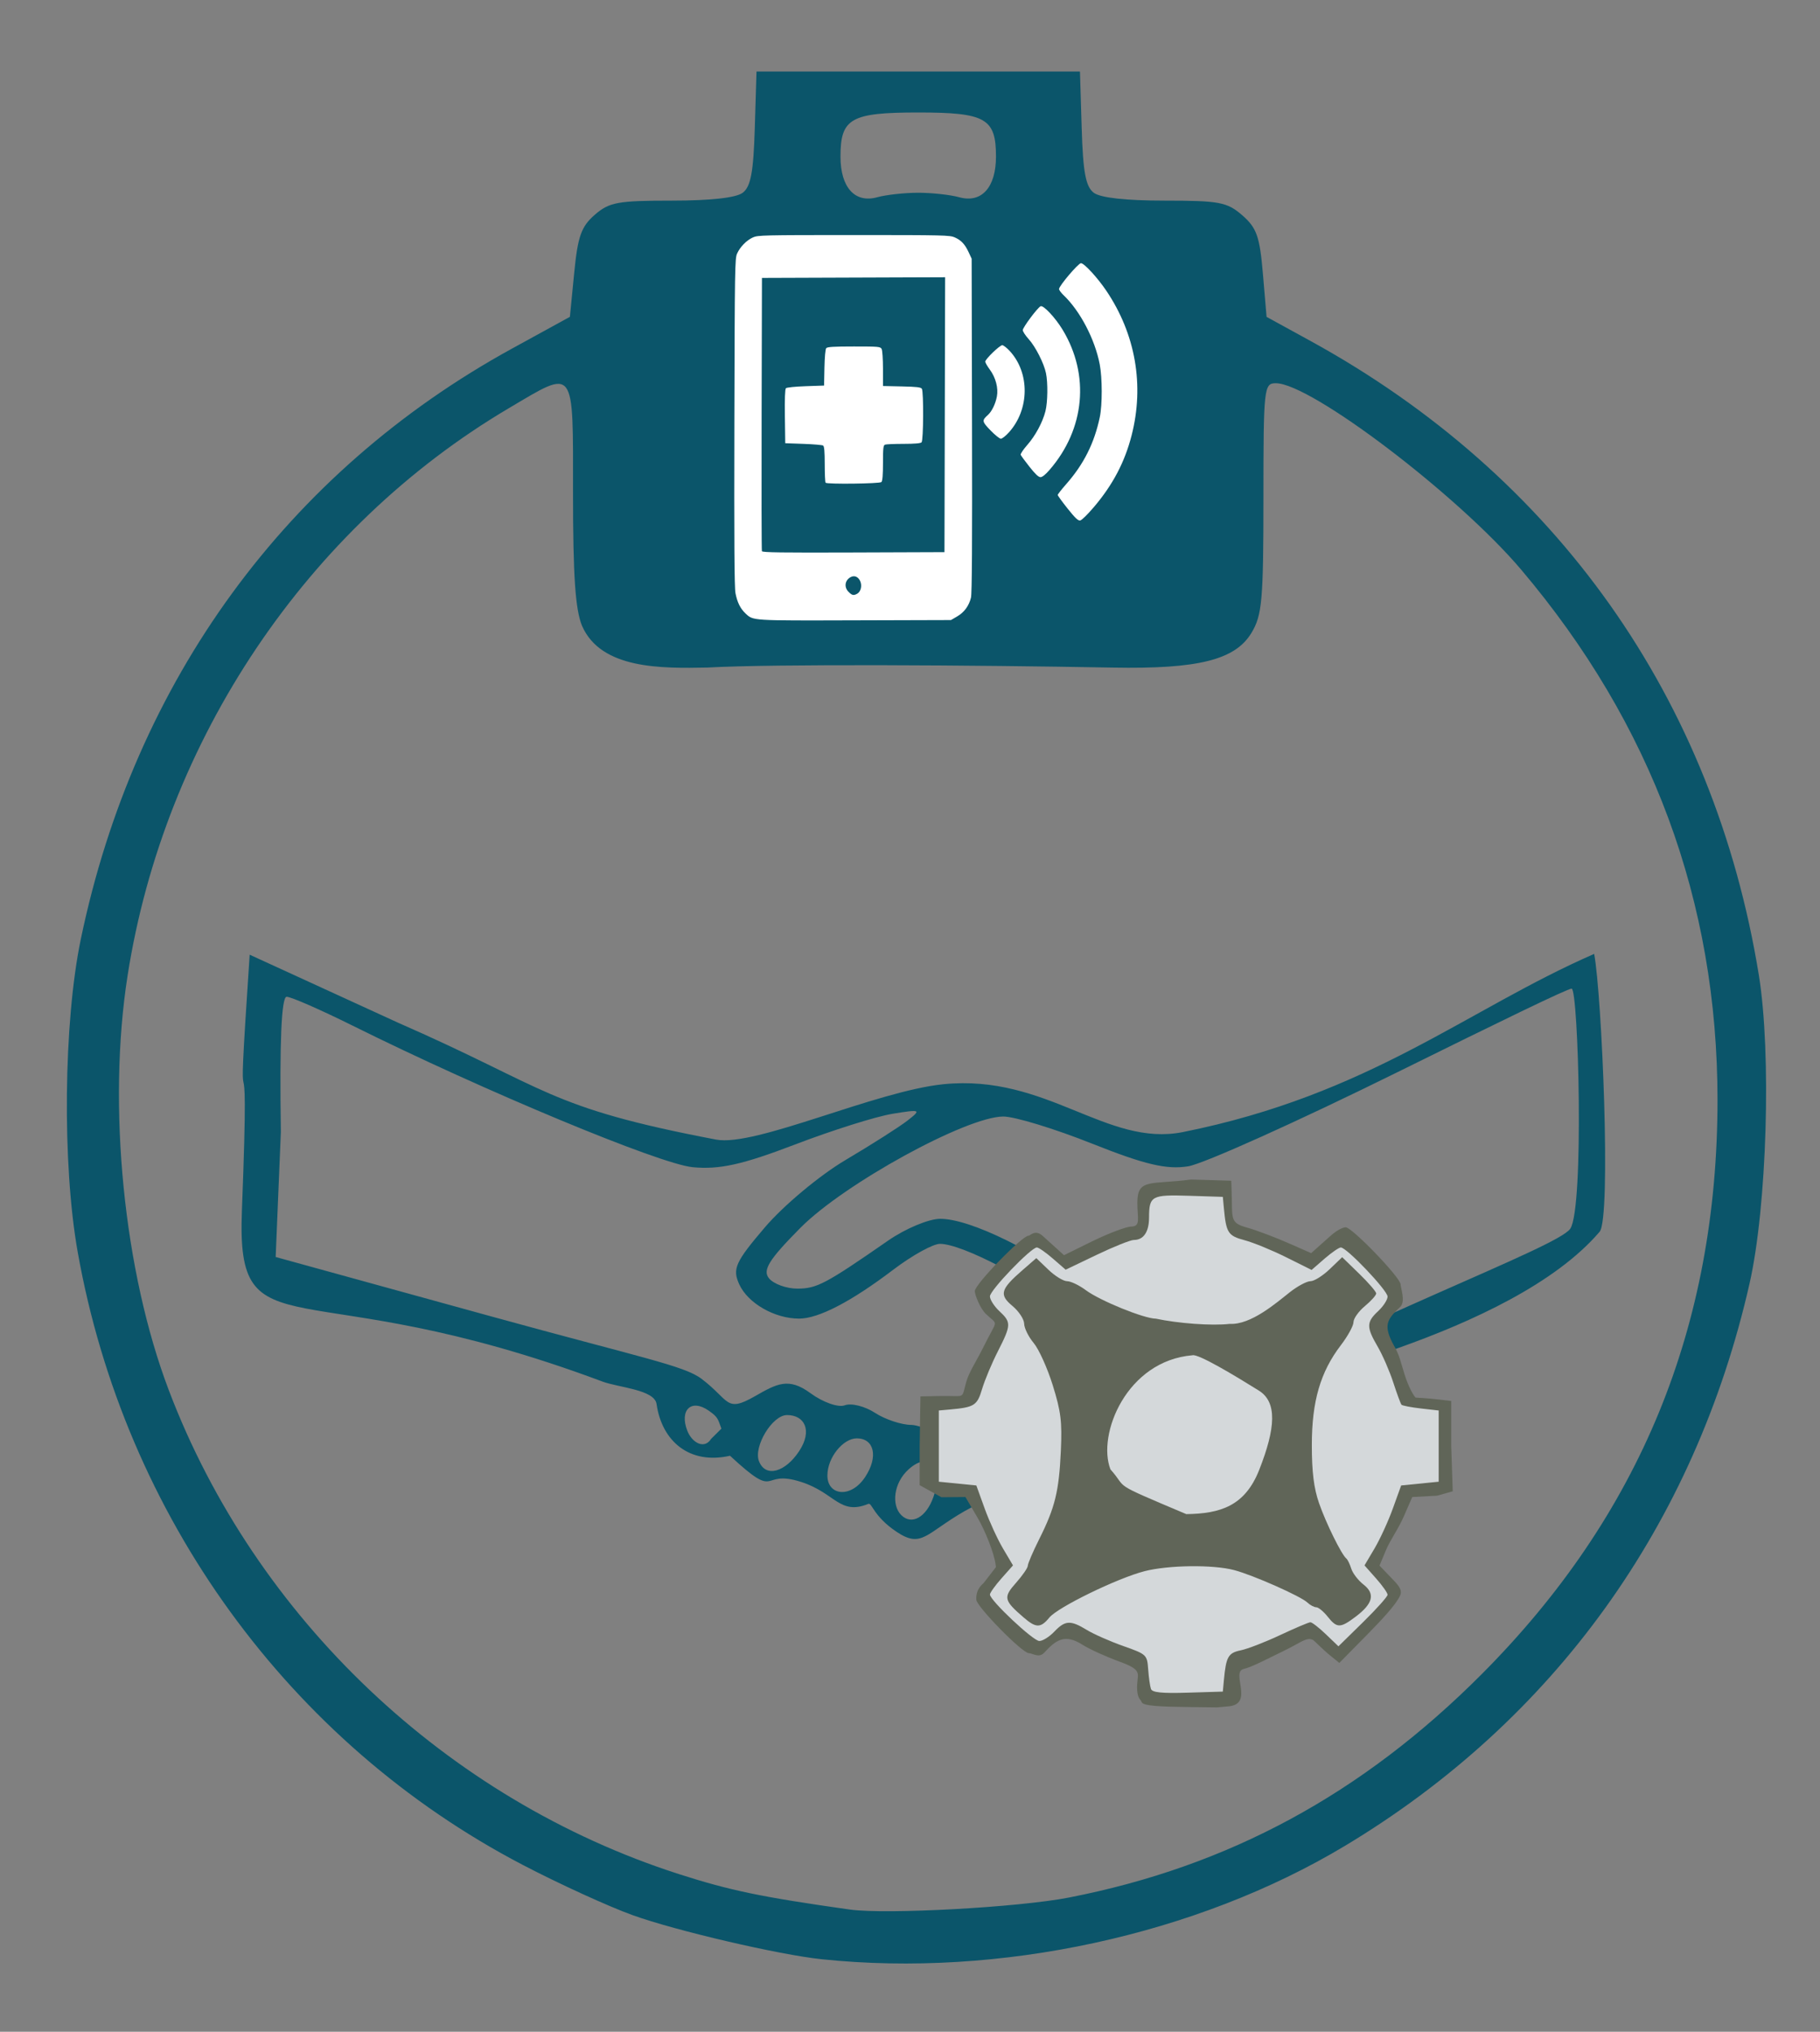 <?xml version="1.0" encoding="UTF-8" standalone="no"?>
<!-- Created with Inkscape (http://www.inkscape.org/) -->

<svg
   xmlns:osb="http://www.openswatchbook.org/uri/2009/osb"
   xmlns:dc="http://purl.org/dc/elements/1.1/"
   xmlns:cc="http://creativecommons.org/ns#"
   xmlns:rdf="http://www.w3.org/1999/02/22-rdf-syntax-ns#"
   xmlns:svg="http://www.w3.org/2000/svg"
   xmlns="http://www.w3.org/2000/svg"
   xmlns:sodipodi="http://sodipodi.sourceforge.net/DTD/sodipodi-0.dtd"
   xmlns:inkscape="http://www.inkscape.org/namespaces/inkscape"
   width="430"
   height="480"
   id="svg2985"
   version="1.1"
   inkscape:version="0.48.4 r9939"
   sodipodi:docname="dibujocolaboradores.svg"
   inkscape:export-filename="/home/alvin/dibujo-2.png"
   inkscape:export-xdpi="90"
   inkscape:export-ydpi="90">
  <rect width="100%" height="100%" fill="#808080" stroke="none"/>
  <defs
     id="defs2987">
    <linearGradient
       osb:paint="solid"
       id="linearGradient5331">
      <stop
         id="stop5333"
         offset="0"
         style="stop-color:#cccccf;stop-opacity:1;" />
    </linearGradient>
  </defs>
  <sodipodi:namedview
     id="base"
     pagecolor="#ffffff"
     bordercolor="#666666"
     borderopacity="1.0"
     inkscape:pageopacity="0.0"
     inkscape:pageshadow="2"
     inkscape:zoom="0.78223688"
     inkscape:cx="322.18956"
     inkscape:cy="232.5558"
     inkscape:current-layer="layer1"
     inkscape:document-units="px"
     showgrid="false"
     inkscape:snap-grids="true"
     inkscape:snap-to-guides="true"
     inkscape:snap-page="false"
     inkscape:window-width="1360"
     inkscape:window-height="705"
     inkscape:window-x="-8"
     inkscape:window-y="-8"
     inkscape:window-maximized="1" />
  <g
     inkscape:groupmode="layer"
     id="layer2"
     inkscape:label="Capa" />
  <g
     id="layer1"
     inkscape:label="Layer 1"
     inkscape:groupmode="layer">
    <g
       id="layer1-4"
       inkscape:label="Capa 1"
       transform="translate(-149.161,-264.152)"
       inkscape:export-filename="/home/alvin/path3007.png"
       inkscape:export-xdpi="90"
       inkscape:export-ydpi="90">
      <path
         style="fill:#0b556a"
         d="m 343.326,727.018 c -10.126,-1.059 -34.483,-6.735 -44.704,-10.419 -5.724,-2.063 -17.416,-7.412 -25.982,-11.886 -55.109,-28.786 -94.01,-82.357 -105.119,-144.761 -3.688,-20.715 -3.357,-54.255 0.728,-73.908 12.698,-61.084 48.681,-110.362 101.902,-139.551 l 13.656,-7.489 1.016,-10.38 c 0.846,-8.644 1.658,-10.94 4.858,-13.727 3.417,-2.976 5.43,-3.347 18.176,-3.347 9.182,0 15.212,-0.668 16.779,-1.859 1.903,-1.446 2.536,-4.833 2.853,-15.246 l 0.407,-13.387 38.21,0 38.21,0 0.407,13.387 c 0.316,10.414 0.95,13.8 2.853,15.246 1.567,1.191 7.597,1.859 16.779,1.859 12.896,0 14.733,0.348 18.319,3.47 3.392,2.953 4.116,5 4.858,13.731 l 0.872,10.261 10.287,5.641 c 58.157,31.889 95.403,84.53 106.015,149.834 3.014,18.551 1.926,54.765 -2.192,72.902 -12.936,56.983 -46.14,103.13 -95.574,132.829 -35.095,21.084 -81.681,31.184 -123.614,26.8 z m 58.384,-14.58 c 37.718,-7.352 69.309,-24.451 97.551,-52.8 37.342,-37.484 55.668,-82.098 55.685,-135.561 0.015,-46.95 -15.499,-88.861 -46.408,-125.37 -14.885,-17.582 -49.688,-44.02 -57.948,-44.02 -2.807,0 -2.92,1.053 -2.925,27.146 -0.004,24.158 -0.316,27.662 -2.831,31.836 -3.846,6.384 -12.61,8.574 -32.801,8.199 -32.492,-0.605 -80.246,-0.897 -95.721,-0.009 -10.805,0.205 -25.13,0.443 -29.635,-9.848 -1.589,-3.85 -2.133,-11.816 -2.133,-31.246 0,-30.442 0.676,-29.548 -15.223,-20.144 -47.605,28.156 -81.3,78.315 -90.014,133.993 -4.825,30.834 -0.93,69.928 9.769,98.062 20.441,53.749 65.613,96.581 120.451,114.212 12.141,3.903 19.609,5.453 40.415,8.387 8.549,1.205 39.826,-0.508 51.77,-2.836 z m -35.605,-402.747 c 3.233,0 7.593,0.476 9.688,1.058 5.27,1.464 8.682,-2.313 8.682,-9.611 0,-9.029 -2.44,-10.412 -18.37,-10.412 -15.93,0 -18.37,1.383 -18.37,10.412 0,7.298 3.412,11.075 8.682,9.611 2.095,-0.582 6.455,-1.058 9.688,-1.058 z"
         id="path3114"
         inkscape:connector-curvature="0"
         sodipodi:nodetypes="sssssscssssscccssssscsssssssssscssccssssssssssssss" />
      <path
         sodipodi:nodetypes="cssccsscsscsscccccccccscccccscccscsccscscscscccscccsccccsssssscsssccccscssscscscccssssssssss"
         style="fill:#ffffff;fill-opacity:1;stroke:none;marker-end:none"
         d="m 375.293,409.789 c 1.677,-0.976 2.794,-2.494 3.274,-4.449 0.235,-0.959 0.309,-13.007 0.247,-40.717 l -0.087,-39.355 -0.703,-1.51 c -0.89,-1.91 -1.73,-2.813 -3.273,-3.518 -1.154,-0.527 -2.498,-0.559 -23.856,-0.559 -21.404,0 -22.699,0.03 -23.856,0.562 -1.515,0.696 -3.006,2.22 -3.731,3.814 -0.52,1.142 -0.556,3.397 -0.642,39.809 -0.067,28.053 0.004,39.093 0.258,40.407 0.421,2.179 1.148,3.65 2.37,4.799 1.852,1.74 1.27,1.704 25.907,1.632 l 22.633,-0.066 1.46,-0.849 z m -25.635,-5.797 c -1.128,-1.117 -0.897,-2.77 0.491,-3.505 0.895,-0.474 1.813,-0.069 2.267,1.001 0.468,1.102 0.107,2.486 -0.769,2.95 -0.837,0.443 -1.165,0.37 -1.99,-0.447 z m -20.489,-9.623 c -0.08,-0.209 -0.111,-14.821 -0.068,-32.47 l 0.079,-32.09 21.64,-0.078 21.64,-0.078 -0.078,32.47 -0.078,32.47 -21.495,0.078 c -17.034,0.062 -21.525,-9e-4 -21.641,-0.303 z m 28.241,-16.334 c 0.25,-0.247 0.367,-1.688 0.367,-4.509 0,-3.501 0.075,-4.174 0.484,-4.329 0.266,-0.101 2.234,-0.184 4.374,-0.184 2.618,0 4.01,-0.119 4.257,-0.363 0.451,-0.446 0.513,-11.957 0.068,-12.654 -0.231,-0.362 -1.194,-0.474 -4.736,-0.552 l -4.447,-0.098 0,-4.084 c 0,-2.246 -0.143,-4.348 -0.317,-4.67 -0.297,-0.549 -0.7,-0.586 -6.538,-0.586 -4.773,0 -6.299,0.093 -6.556,0.399 -0.196,0.234 -0.37,2.138 -0.42,4.617 l -0.086,4.218 -4.344,0.151 c -2.469,0.086 -4.485,0.291 -4.671,0.476 -0.216,0.214 -0.298,2.469 -0.243,6.66 l 0.083,6.336 4.282,0.151 c 2.355,0.083 4.454,0.262 4.664,0.396 0.275,0.176 0.382,1.411 0.382,4.415 0,2.293 0.092,4.261 0.204,4.372 0.387,0.383 12.795,0.231 13.192,-0.161 z m 50.231,5.871 c 4.455,-5.253 7.259,-10.589 8.875,-16.888 3.04,-11.851 0.939,-23.905 -5.951,-34.149 -2.071,-3.079 -5.251,-6.54 -6.01,-6.54 -0.631,0 -5.182,5.362 -5.182,6.106 0,0.24 0.492,0.905 1.094,1.479 3.898,3.719 7.385,10.396 8.52,16.316 0.621,3.24 0.628,9.561 0.013,12.483 -1.285,6.118 -3.789,11.109 -7.935,15.814 -1.099,1.248 -1.999,2.399 -1.999,2.56 0,0.16 1.047,1.604 2.327,3.208 1.784,2.236 2.476,2.895 2.964,2.824 0.367,-0.053 1.756,-1.412 3.283,-3.213 z m -10.493,-8.762 c 8.343,-9.64 9.53,-22.393 3.079,-33.076 -1.746,-2.891 -4.59,-5.915 -5.227,-5.558 -0.802,0.449 -4.191,5.002 -4.191,5.631 0,0.328 0.626,1.286 1.392,2.129 1.601,1.762 3.599,5.691 4.086,8.032 0.477,2.294 0.411,6.894 -0.128,9.003 -0.674,2.637 -2.381,5.802 -4.307,7.988 -0.929,1.055 -1.623,2.09 -1.541,2.302 0.082,0.211 1.019,1.485 2.082,2.832 1.342,1.699 2.134,2.449 2.591,2.453 0.426,0.003 1.189,-0.608 2.164,-1.736 z m -9.653,-8.807 c 4.934,-5.431 5.021,-14.118 0.194,-19.302 -0.682,-0.733 -1.46,-1.332 -1.728,-1.332 -0.602,0 -4.022,3.304 -4.022,3.885 0,0.233 0.478,1.067 1.062,1.855 1.406,1.895 2.068,4.399 1.688,6.383 -0.339,1.768 -1.203,3.539 -2.134,4.372 -1.445,1.294 -1.402,1.541 0.64,3.646 1.045,1.077 2.14,1.958 2.434,1.958 0.294,0 1.134,-0.659 1.866,-1.466 z"
         id="path3373"
         inkscape:connector-curvature="0" />
    </g>
    <path
       sodipodi:nodetypes="cssscssssssssscssscsssssssssssssssscsssssssssssscsssscssssssssssssscssccssssssssscssssss"
       inkscape:connector-curvature="0"
       id="path3013"
       d="m 94.085,241.628 c 35.595,15.567 34.922,19.956 75.104,27.597 9.301,1.769 37.699,-11.473 53.735,-13.084 24.462,-2.457 38.518,14.924 56.57,11.305 44.247,-8.871 67.085,-28.973 97.148,-42.089 1.816,9.475 4.068,62.389 1.288,65.642 -21.012,24.585 -78.484,35.861 -80.331,37.773 -7.898,8.179 -17.401,6.939 -18.978,9.157 -8.207,11.54 -9.745,9.964 -16.684,13.899 -4.912,2.786 -4.647,4.06 -9.299,7.652 -7.762,5.993 -8.493,-11.833 -24.758,-2.471 -9.19,5.29 -10.117,8.843 -16.05,4.876 -5.55,-3.711 -5.793,-6.958 -6.687,-6.594 -6.765,2.76 -7.823,-2.596 -15.812,-5.173 -10.041,-3.24 -4.994,4.811 -16.854,-6.203 -9.618,2.181 -16.106,-3.467 -17.355,-12.218 -0.487,-3.414 -8.973,-3.887 -12.746,-5.297 -71.72,-26.802 -86.572,-5.758 -85.224,-40.336 2.165,-55.533 -1.832,-5.534 1.835,-60.521 M 220.52,353.687 c 2.434,-6.884 -0.875,-11.037 -5.843,-6.565 -3.601,3.241 -4.086,8.487 -1.742,10.817 2.469,2.456 5.903,0.506 7.585,-4.252 z m 31.45,-1.062 c 3.042,-2.091 6.476,0.018 -10.455,-10.36 -5.622,-3.446 -10.223,-7.398 -10.223,-8.782 0,-3.903 2.814,-3.078 15.541,4.557 8.095,4.856 11.819,6.468 16.324,6.468 6.93,0 11.927,-4.673 7.313,-6.34 -1.332,-0.482 -2.777,-1.306 -7.177,-2.819 -9.221,-3.17 -21.334,-10.692 -21.334,-13.247 0,-2.981 5.273,-1.927 13.057,2.61 12.812,7.468 34.582,9.134 32.515,2.965 -0.359,-1.072 -4.068,-2.563 -10.72,-4.791 -7.298,-2.444 -16.212,-7.268 -22.472,-12.16 -10.635,-8.31 -26.94,-16.842 -32.244,-16.873 -1.636,-0.009 -6.574,2.715 -10.974,6.055 -10.009,7.598 -17.722,11.61 -22.325,11.61 -5.762,0 -12.083,-3.617 -14.131,-8.087 -1.676,-3.658 -0.942,-5.29 6.077,-13.509 4.39,-5.142 12.96,-12.29 19.044,-15.886 6.084,-3.596 12.661,-7.782 14.617,-9.302 3.346,-2.601 3.136,-2.695 -3.556,-1.601 -3.911,0.64 -14.298,3.914 -23.083,7.277 -12.365,4.733 -17.808,5.938 -24.103,5.336 -7.817,-0.747 -49.349,-18.032 -80.334,-33.433 -7.556,-3.756 -14.575,-6.829 -15.596,-6.829 -1.241,0 -1.696,10.605 -1.373,31.936 l -1.227,29.541 50.83,14.007 c 35.419,9.761 45.648,11.643 49.77,14.76 6.747,5.102 5.659,8.103 12.593,4.145 5.203,-2.97 7.969,-4.557 13.148,-0.748 2.944,2.165 6.593,3.454 8.123,2.87 1.528,-0.583 4.743,0.221 7.146,1.787 2.403,1.566 6.281,2.847 8.62,2.847 2.338,0 11.823,4.074 16.12,7.327 7.285,5.516 14.086,9.552 16.122,9.652 0.489,0.024 2.9,0.026 4.367,-0.982 z m -47.566,-3.683 c 3.199,-4.856 2.106,-9.134 -1.979,-9.134 -3.195,0 -6.94,4.473 -6.94,8.784 0,4.718 5.526,5.5 8.918,0.35 z m -15.595,-6.112 c 3.217,-4.884 1.288,-8.528 -2.85,-8.528 -3.524,0 -7.961,7.471 -6.648,10.875 1.558,4.037 6.245,2.592 9.498,-2.346 z m -18.366,-5.322 c -0.857,-2.318 -0.786,-2.706 -2.997,-4.246 -4.176,-2.909 -6.931,-0.102 -5.074,4.712 1.117,2.895 4.057,4.499 5.637,1.955 z m 168.301,-31.591 c 18.102,-8.01 30.728,-13.391 32.251,-15.634 3.325,-4.898 1.931,-56.722 0.322,-56.722 -0.995,0 -17.32,7.958 -40.989,19.658 -23.669,11.699 -45.998,21.744 -49.619,22.321 -5.092,0.811 -10.233,-0.403 -22.68,-5.358 -8.852,-3.524 -18.289,-6.407 -20.971,-6.407 -8.678,-5.6e-4 -37.621,15.875 -47.959,26.306 -7.45,7.517 -8.999,10.016 -7.398,11.935 1.114,1.335 4.128,2.423 6.697,2.418 4.599,-0.009 6.638,-1.088 21.416,-11.337 4.09,-2.837 9.633,-5.157 12.317,-5.157 7.134,0 22.605,7.603 35.931,17.659 7.48,5.644 15.444,9.869 22.223,11.788 5.811,1.645 11.765,3.811 13.231,4.813 4.689,3.204 11.564,-1.387 45.227,-16.283 z"
       style="fill:#0b556a;fill-opacity:1"
       inkscape:export-filename="/home/alvin/path3007.png"
       inkscape:export-xdpi="90"
       inkscape:export-ydpi="90" />
    <g
       transform="matrix(0.552,0,0,0.562,91.452,145.737)"
       inkscape:label="Layer 1"
       id="layer1-2">
      <path
         inkscape:export-ydpi="90"
         inkscape:export-xdpi="90"
         inkscape:export-filename="/home/alvin/path3006.png"
         inkscape:connector-curvature="0"
         id="path3127"
         d="m 322.977,456.19 c -0.431,-1.247 -1.653,-1.205 -1.927,-5.035 -0.489,-6.842 3.504,-8.001 -7.354,-11.904 -6.078,-2.185 -12.998,-5.264 -16.167,-7.236 -7.484,-4.658 -11.276,-1.94 -16.254,3.396 -2.258,2.42 -5.047,0.206 -6.592,0.206 -2.844,0 -22.479,-19.746 -22.479,-22.468 0,-0.812 -0.377,-4.107 3.063,-6.936 l 5.322,-6.75 -0.097,-0.831 c -0.587,-5.012 -4.566,-14.634 -7.814,-20.063 l -5.135,-8.583 -10.276,0.088 -9.307,-5.075 0,-16.723 0.323,-20.595 8.471,-0.16 c 11.228,-0.212 8.922,1.68 11.179,-6.05 1.207,-4.136 4.484,-8.872 7.28,-14.468 6.191,-12.386 6.561,-8.805 1.038,-14.03 -2.403,-2.274 -4.693,-7.989 -4.693,-9.545 0,-2.864 20.258,-23.285 22.961,-23.285 0.807,0 2.833,-2.814 6.081,0.058 l 9.132,8.125 11.754,-5.69 c 7.893,-3.821 15.274,-6.336 16.815,-6.336 4.481,0 2.8,-3.426 2.829,-10.151 0.044,-10.241 5.796,-7.401 22.993,-9.637 l 17.198,0.513 0.157,4.313 c 0.424,11.679 -0.982,13.329 6.629,15.393 4.046,1.097 12.159,4.111 18.833,7.011 l 8.573,3.725 8.225,-7.212 c 3.294,-2.888 5.706,-3.662 6.57,-3.662 2.688,0 23.501,21.161 23.501,24.036 0,1.497 2.229,7.165 -0.175,9.438 -5.417,5.125 -7.71,7.489 -2.498,16.568 2.272,3.958 2.62,6.389 4.323,11.714 1.703,5.325 3.819,8.943 4.776,9.844 0,0 5.385,0.257 9.909,0.792 l 5.325,0.63 0,18.982 0.645,18.982 -6.726,1.848 -10.598,0.557 -3.521,7.937 c -2.566,5.783 -5.843,9.931 -7.814,14.577 l -2.679,6.317 6.29,6.427 c 3.116,3.183 3.254,4.718 2.418,6.392 -1.837,3.679 -7.362,9.576 -13.599,15.801 l -12.308,12.286 -3.85,-3.066 c -3.479,-2.771 -6.797,-6.291 -7.474,-6.616 -2.687,-1.291 -5.07,1.083 -11.965,4.379 -6.895,3.296 -14.448,7.173 -17.574,7.827 -5.837,1.221 4.602,14.743 -6.531,15.724 l -4.997,0.44 -11.681,-0.139 c -12.01,-0.143 -19.951,-0.403 -20.531,-2.083 z"
         style="fill:#606558;fill-opacity:1"
         sodipodi:nodetypes="sssssssscsscccccssssssscsssscssscsssssssscccccsscssscssssscss" />
      <path
         inkscape:export-ydpi="90"
         inkscape:export-xdpi="90"
         inkscape:export-filename="/home/alvin/path3006.png"
         sodipodi:nodetypes="ccsscc"
         inkscape:connector-curvature="0"
         id="path3167-64-5"
         d="m 309.605,358.35 c -5.777,-14.749 6.951,-45.66 35.109,-47.957 2.49,-0.715 18.398,8.698 28.435,14.857 7.875,4.831 7.203,15.713 0.127,33.343 -6.111,15.226 -16.684,18.384 -31.199,18.574 -33.469,-13.89 -24.52,-10.091 -32.473,-18.817 z"
         style="fill:#d4d8da;fill-opacity:1" />
      <path
         inkscape:export-ydpi="90"
         inkscape:export-xdpi="90"
         inkscape:export-filename="/home/alvin/path3006.png"
         sodipodi:nodetypes="sssssssscsscccccssssssscsssscssscsssssssscccccsscssscssssscsscsssssssssssssssscsssccssscsscssssssscc"
         style="fill:#d4d8da;fill-opacity:1"
         d="m 326.947,450.649 c -0.399,-1.116 -0.934,-4.833 -1.188,-8.261 -0.454,-6.124 -0.641,-6.294 -10.709,-9.788 -5.636,-1.956 -12.651,-5 -15.59,-6.766 -6.939,-4.169 -9.259,-4.047 -13.875,0.729 -2.094,2.166 -4.979,3.939 -6.412,3.939 -2.637,0 -21.143,-17.095 -21.143,-19.532 0,-0.727 2.221,-3.78 4.935,-6.785 l 4.935,-5.464 -4.279,-7.098 c -2.354,-3.904 -5.883,-11.465 -7.844,-16.802 l -3.565,-9.704 -8.032,-0.788 -8.032,-0.788 0,-14.967 0,-14.968 4.863,-0.432 c 10.369,-0.921 11.565,-1.674 13.657,-8.592 1.12,-3.702 4.157,-10.829 6.751,-15.838 5.741,-11.086 5.785,-12.213 0.663,-16.89 -2.229,-2.035 -4.052,-4.84 -4.052,-6.232 0,-2.564 17.588,-20.552 20.094,-20.552 0.748,0 3.824,2.103 6.835,4.673 l 5.475,4.673 13.293,-6.248 c 7.311,-3.437 14.462,-6.248 15.891,-6.248 4.155,0 6.486,-3.356 6.513,-9.374 0.041,-9.166 1.06,-9.714 17.131,-9.203 l 14.451,0.459 0.444,4.727 c 0.98,10.417 1.782,11.641 8.84,13.489 3.751,0.982 11.745,4.195 17.763,7.141 l 10.942,5.356 5.532,-4.722 c 3.043,-2.597 6.188,-4.722 6.99,-4.722 2.492,0 19.996,18.073 19.996,20.647 0,1.34 -1.823,4.102 -4.052,6.137 -5.023,4.587 -5.055,6.703 -0.222,14.829 2.107,3.542 5.123,10.34 6.702,15.106 1.579,4.766 3.168,8.991 3.531,9.388 0.363,0.397 4.094,1.106 8.291,1.576 l 7.631,0.853 0,14.968 0,14.967 -8.032,0.788 -8.032,0.788 -3.565,9.704 c -1.96,5.337 -5.49,12.898 -7.844,16.802 l -4.279,7.098 4.935,5.464 c 2.714,3.005 4.935,6.099 4.935,6.877 0,0.777 -4.732,5.972 -10.515,11.543 l -10.515,10.13 -5.366,-5.055 c -2.951,-2.78 -5.935,-5.055 -6.631,-5.055 -0.696,0 -6.496,2.414 -12.89,5.363 -6.394,2.95 -13.996,5.842 -16.894,6.428 -5.412,1.093 -6.316,2.667 -7.253,12.63 l -0.444,4.727 -15.02,0.453 c -11.132,0.336 -15.209,-0.072 -15.747,-1.576 z m -43.493,-29.994 c 3.658,-4.372 29.071,-16.538 40.707,-19.487 10.23,-2.593 29.376,-2.826 38.417,-0.468 8.147,2.125 28.469,10.965 31.318,13.624 1.178,1.099 2.897,1.999 3.819,1.999 0.922,0 3.111,1.772 4.864,3.939 3.975,4.912 5.385,4.912 12.01,7.1e-4 7.42,-5.501 8.43,-9.599 3.326,-13.501 -2.248,-1.719 -4.594,-4.702 -5.212,-6.629 -0.619,-1.927 -1.573,-3.86 -2.122,-4.296 -2.075,-1.649 -8.702,-14.841 -11.678,-23.251 -2.241,-6.331 -3.097,-13.098 -3.097,-24.489 0,-18.336 3.657,-30.688 12.411,-41.925 2.98,-3.825 5.418,-8.193 5.418,-9.707 0,-1.514 2.188,-4.542 4.863,-6.73 2.674,-2.187 4.863,-4.584 4.863,-5.326 0,-0.742 -3.278,-4.476 -7.284,-8.298 l -7.284,-6.949 -5.355,5.045 c -2.945,2.775 -6.64,5.045 -8.209,5.045 -1.57,0 -5.547,2.084 -8.838,4.631 -5.692,4.405 -16.654,13.829 -25.744,13.309 -7.695,0.88 -22.239,-0.224 -31.575,-2.185 -5.043,0 -23.928,-7.543 -30.005,-11.984 -2.838,-2.074 -6.45,-3.771 -8.027,-3.771 -1.577,0 -5.183,-2.182 -8.014,-4.848 l -5.146,-4.848 -5.934,5.064 c -9.416,8.036 -10.061,10.312 -4.267,15.051 2.717,2.223 4.967,5.573 4.999,7.446 0.032,1.873 1.871,5.532 4.087,8.131 2.216,2.6 5.886,10.593 8.156,17.764 3.496,11.041 4.026,15.262 3.46,27.572 -0.78,16.953 -2.497,23.847 -9.224,37.025 -2.704,5.297 -4.916,10.355 -4.916,11.24 0,0.885 -2.271,4.123 -5.046,7.196 -5.546,6.14 -5.279,7.32 3.307,14.603 5.244,4.448 7.237,4.45 10.953,0.008 z"
         id="path3125-5"
         inkscape:connector-curvature="0" />
    </g>
  </g>
</svg>
